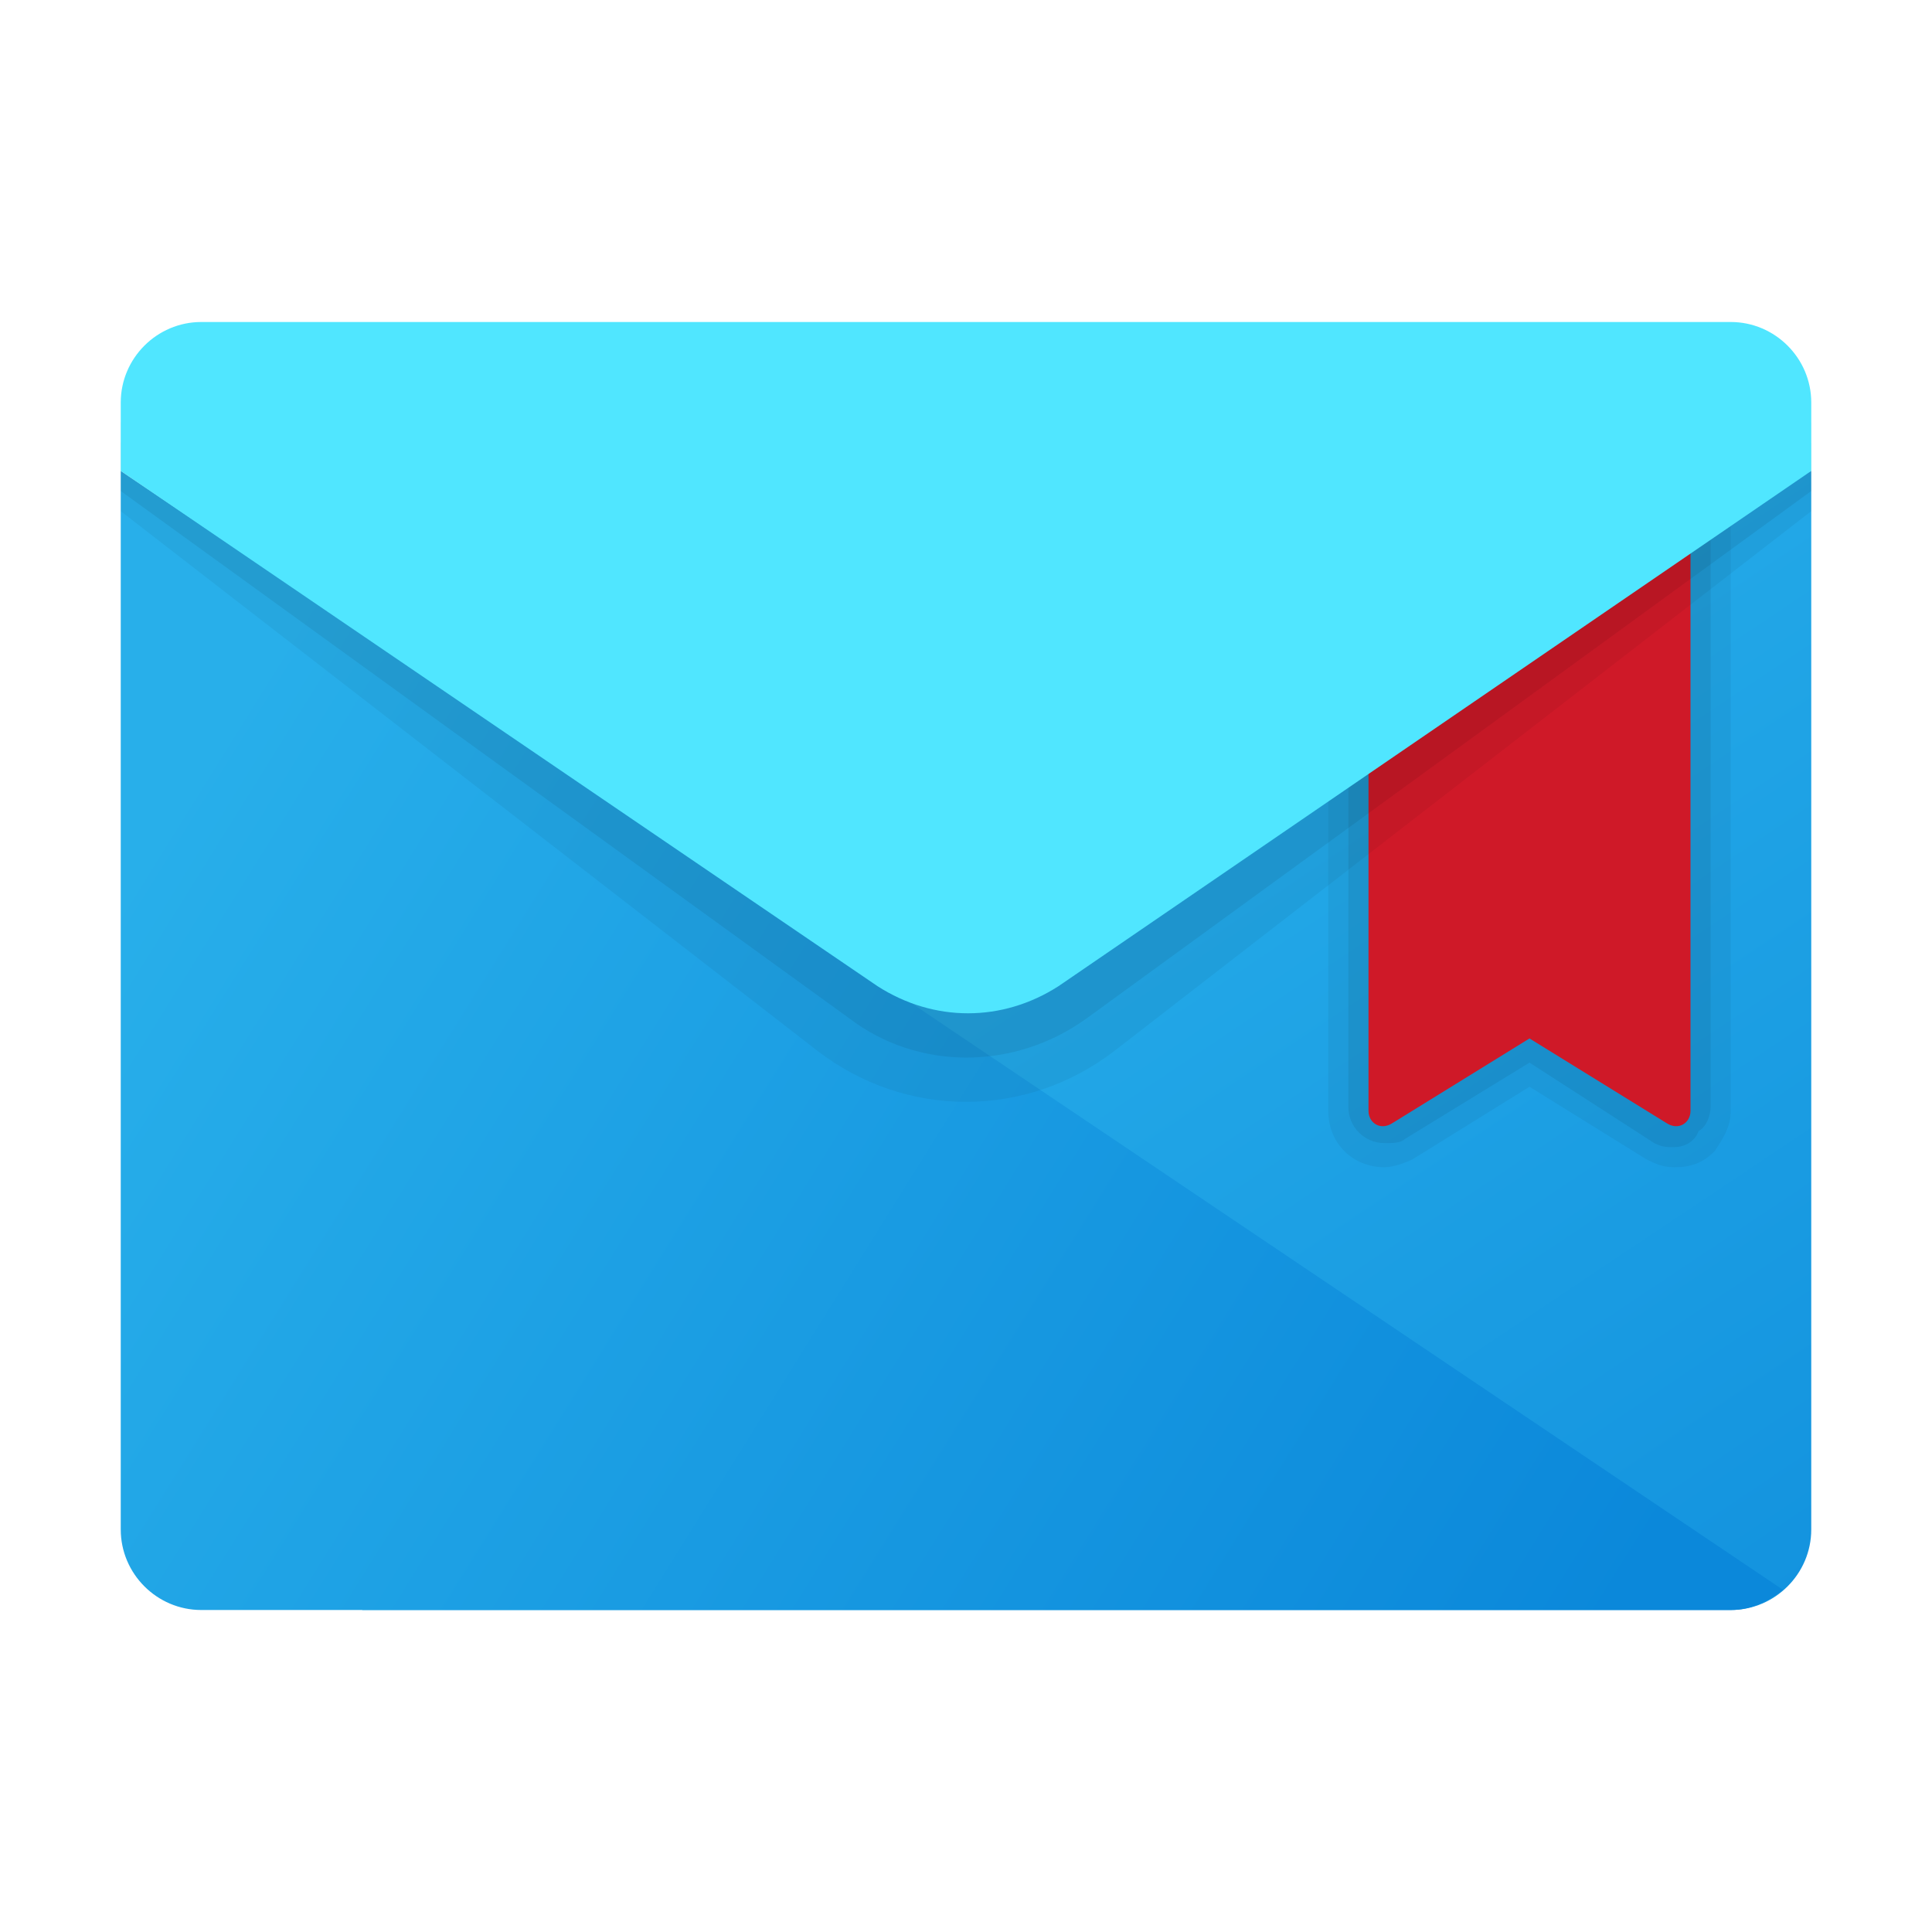 <svg xmlns="http://www.w3.org/2000/svg" id="Layer_1" x="0" y="0" version="1.1" viewBox="0 0 48 48" xml:space="preserve"><linearGradient id="SVGID_1_" x1="21.516" x2="45.592" y1="1049.638" y2="1085.673" gradientTransform="translate(0 -1032)" gradientUnits="userSpaceOnUse"><stop offset="0" stop-color="#28afea"/><stop offset="1" stop-color="#0b88da"/></linearGradient><path fill="url(#SVGID_1_)" d="M9,26l36-14.3V38c0,1.1-0.9,2-2,2H9V26z"/><linearGradient id="SVGID_2_" x1="1.408" x2="36.331" y1="1056.41" y2="1078.164" gradientTransform="translate(0 -1032)" gradientUnits="userSpaceOnUse"><stop offset="0" stop-color="#28afea"/><stop offset="1" stop-color="#0b88da"/></linearGradient><path fill="url(#SVGID_2_)" d="M3,11.7V38c0,1.1,0.9,2,2,2h38c0.5,0,0.9-0.2,1.3-0.5L3,11.7z"/><path d="M41.6,29c-0.3,0-0.5-0.1-0.7-0.2L38,27l-2.9,1.8c-0.2,0.1-0.5,0.2-0.7,0.2c-0.8,0-1.4-0.6-1.4-1.4v-15	c0-0.9,0.7-1.6,1.6-1.6h6.8c0.9,0,1.6,0.7,1.6,1.6v15c0,0.4-0.2,0.7-0.4,1C42.3,28.9,42,29,41.6,29z" opacity=".05"/><path d="M41.6,28.5c-0.2,0-0.3,0-0.5-0.1L38,26.4l-3.1,1.9c-0.1,0.1-0.3,0.1-0.5,0.1c-0.5,0-0.9-0.4-0.9-0.9v-15	c0-0.6,0.5-1.1,1.1-1.1h6.8c0.6,0,1.1,0.5,1.1,1.1v15c0,0.2-0.1,0.5-0.3,0.6C42.1,28.4,41.8,28.5,41.6,28.5z" opacity=".07"/><path fill="#cf1928" d="M41.4,12h-6.8c-0.3,0-0.6,0.3-0.6,0.6v15c0,0.3,0.3,0.5,0.6,0.3l3.4-2.1l3.4,2.1c0.3,0.2,0.6,0,0.6-0.3v-15	C42,12.3,41.7,12,41.4,12z"/><path d="M3,11h42v1.7L27.7,26.1c-2.2,1.7-5.2,1.7-7.4,0L3,12.7V11z" opacity=".05"/><path d="M3,10.5h42v1.7L27,25.3c-1.8,1.3-4.2,1.3-5.9,0L3,12.2V10.5z" opacity=".07"/><path fill="#50e6ff" d="M5,8h38c1.1,0,2,0.9,2,2v1.7L26.3,24.5c-1.4,0.9-3.1,0.9-4.5,0L3,11.7V10C3,8.9,3.9,8,5,8z"/></svg>
